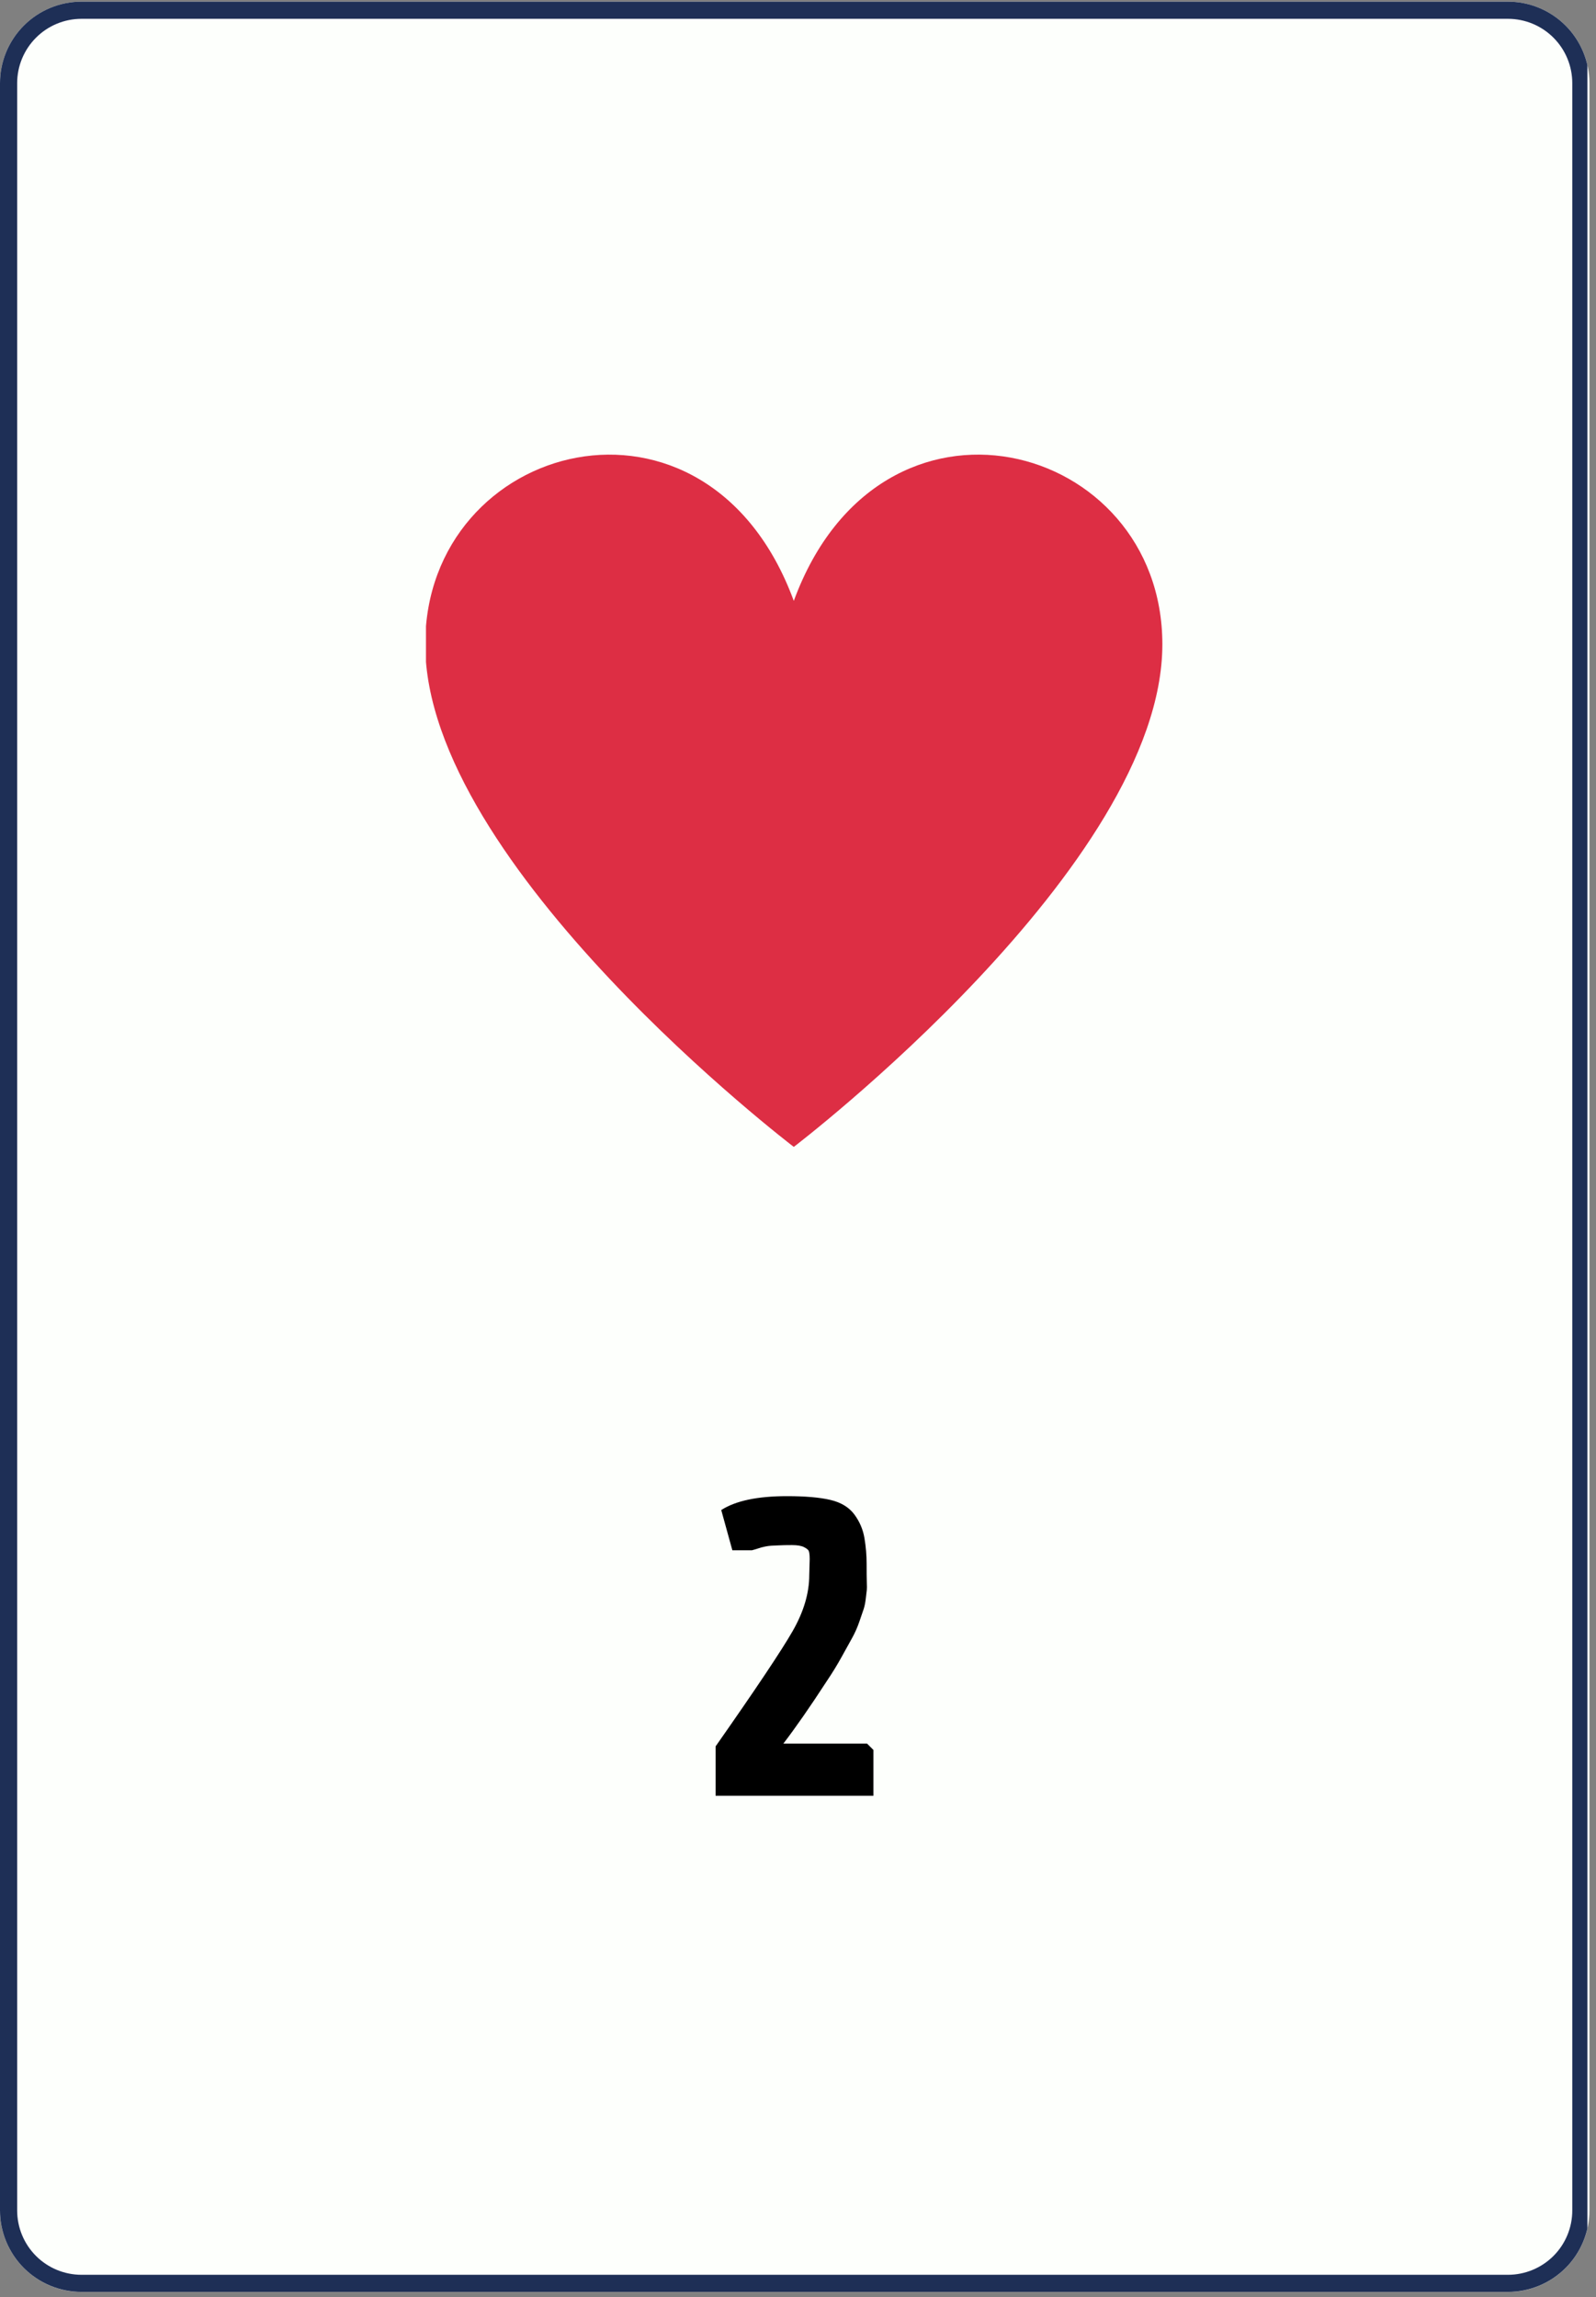 <svg xmlns="http://www.w3.org/2000/svg" xmlns:xlink="http://www.w3.org/1999/xlink" width="371" zoomAndPan="magnify" viewBox="0 0 278.25 400.5" height="534" preserveAspectRatio="xMidYMid meet" version="1.0"><rect x="0" y="0" width="278.25" height="400.5" fill="#808080" stroke="none"/><defs><g/><clipPath id="670b620a1b"><path d="M 0 0.289 L 277.109 0.289 L 277.109 399.711 L 0 399.711 Z M 0 0.289 " clip-rule="nonzero"/></clipPath><clipPath id="ce57e1eb35"><path d="M 14.211 0.289 L 262.895 0.289 C 266.664 0.289 270.281 1.785 272.945 4.453 C 275.609 7.117 277.109 10.73 277.109 14.5 L 277.109 385.371 C 277.109 389.141 275.609 392.754 272.945 395.418 C 270.281 398.086 266.664 399.582 262.895 399.582 L 14.211 399.582 C 10.441 399.582 6.828 398.086 4.164 395.418 C 1.496 392.754 0 389.141 0 385.371 L 0 14.5 C 0 10.73 1.496 7.117 4.164 4.453 C 6.828 1.785 10.441 0.289 14.211 0.289 Z M 14.211 0.289 " clip-rule="nonzero"/></clipPath><clipPath id="82d2ed9608"><path d="M 0 0.289 L 276.754 0.289 L 276.754 399.711 L 0 399.711 Z M 0 0.289 " clip-rule="nonzero"/></clipPath><clipPath id="8147e35e79"><path d="M 14.215 0.289 L 262.891 0.289 C 266.66 0.289 270.273 1.785 272.941 4.453 C 275.605 7.117 277.102 10.73 277.102 14.5 L 277.102 385.359 C 277.102 389.129 275.605 392.746 272.941 395.41 C 270.273 398.074 266.66 399.57 262.891 399.57 L 14.215 399.57 C 10.445 399.57 6.828 398.074 4.164 395.41 C 1.5 392.746 0 389.129 0 385.359 L 0 14.5 C 0 10.73 1.5 7.117 4.164 4.453 C 6.828 1.785 10.445 0.289 14.215 0.289 Z M 14.215 0.289 " clip-rule="nonzero"/></clipPath><clipPath id="207f78dce2"><path d="M 74.266 79 L 202.918 79 L 202.918 200 L 74.266 200 Z M 74.266 79 " clip-rule="nonzero"/></clipPath></defs><g clip-path="url(#670b620a1b)"><g clip-path="url(#ce57e1eb35)"><path fill="#fdfffc" d="M 0 0.289 L 277.109 0.289 L 277.109 399.715 L 0 399.715 Z M 0 0.289 " fill-opacity="1" fill-rule="nonzero"/></g></g><g clip-path="url(#82d2ed9608)"><g clip-path="url(#8147e35e79)"><path stroke-linecap="butt" transform="matrix(0.748, 0, 0, 0.748, 0.002, 0.289)" fill="none" stroke-linejoin="miter" d="M 19.002 0 L 351.463 0 C 356.503 0 361.334 2 364.9 5.567 C 368.462 9.129 370.462 13.96 370.462 18.999 L 370.462 514.811 C 370.462 519.851 368.462 524.687 364.9 528.248 C 361.334 531.81 356.503 533.81 351.463 533.81 L 19.002 533.81 C 13.962 533.81 9.126 531.81 5.565 528.248 C 2.003 524.687 -0.002 519.851 -0.002 514.811 L -0.002 18.999 C -0.002 13.96 2.003 9.129 5.565 5.567 C 9.126 2 13.962 0 19.002 0 Z M 19.002 0 " stroke="#1e2f56" stroke-width="8" stroke-opacity="1" stroke-miterlimit="4"/></g></g><g clip-path="url(#207f78dce2)"><path fill="#dd2e44" d="M 74.133 112.332 C 74.133 76.777 123.27 63.602 138.391 104.758 C 153.508 63.598 202.648 76.773 202.648 112.332 C 202.648 150.965 138.391 199.949 138.391 199.949 C 138.391 199.949 74.133 150.965 74.133 112.332 Z M 74.133 112.332 " fill-opacity="1" fill-rule="nonzero"/></g><g fill="#000000" fill-opacity="1"><g transform="translate(122.056, 313.073)"><g><path d="M 19.031 -38.484 L 19.109 -41.266 C 19.109 -42.141 19.016 -42.672 18.828 -42.859 C 18.641 -43.047 18.406 -43.207 18.125 -43.344 C 17.664 -43.582 16.961 -43.703 16.016 -43.703 C 15.066 -43.703 14.312 -43.688 13.75 -43.656 C 13.195 -43.633 12.742 -43.613 12.391 -43.594 C 12.047 -43.57 11.703 -43.523 11.359 -43.453 C 11.016 -43.379 10.77 -43.32 10.625 -43.281 C 9.938 -43.051 9.406 -42.891 9.031 -42.797 L 5.625 -42.797 L 3.688 -49.812 C 6.188 -51.426 10.004 -52.234 15.141 -52.234 C 18.336 -52.234 20.863 -52.016 22.719 -51.578 C 24.57 -51.141 25.961 -50.297 26.891 -49.047 C 27.816 -47.797 28.406 -46.414 28.656 -44.906 C 28.906 -43.406 29.031 -41.926 29.031 -40.469 C 29.031 -39.008 29.039 -37.93 29.062 -37.234 C 29.094 -36.535 29.094 -36.082 29.062 -35.875 C 29.039 -35.664 28.984 -35.18 28.891 -34.422 C 28.805 -33.66 28.68 -33.035 28.516 -32.547 C 28.359 -32.055 28.102 -31.312 27.75 -30.312 C 27.406 -29.32 26.988 -28.383 26.5 -27.5 C 26.008 -26.625 25.395 -25.516 24.656 -24.172 C 23.914 -22.828 23.062 -21.438 22.094 -20 C 19.176 -15.508 16.648 -11.875 14.516 -9.094 L 29.109 -9.094 L 30.219 -7.984 L 30.219 0 L 2.703 0 L 2.703 -8.609 C 9.742 -18.66 14.223 -25.363 16.141 -28.719 C 18.066 -32.082 19.031 -35.336 19.031 -38.484 Z M 19.031 -38.484 "/></g></g></g></svg>